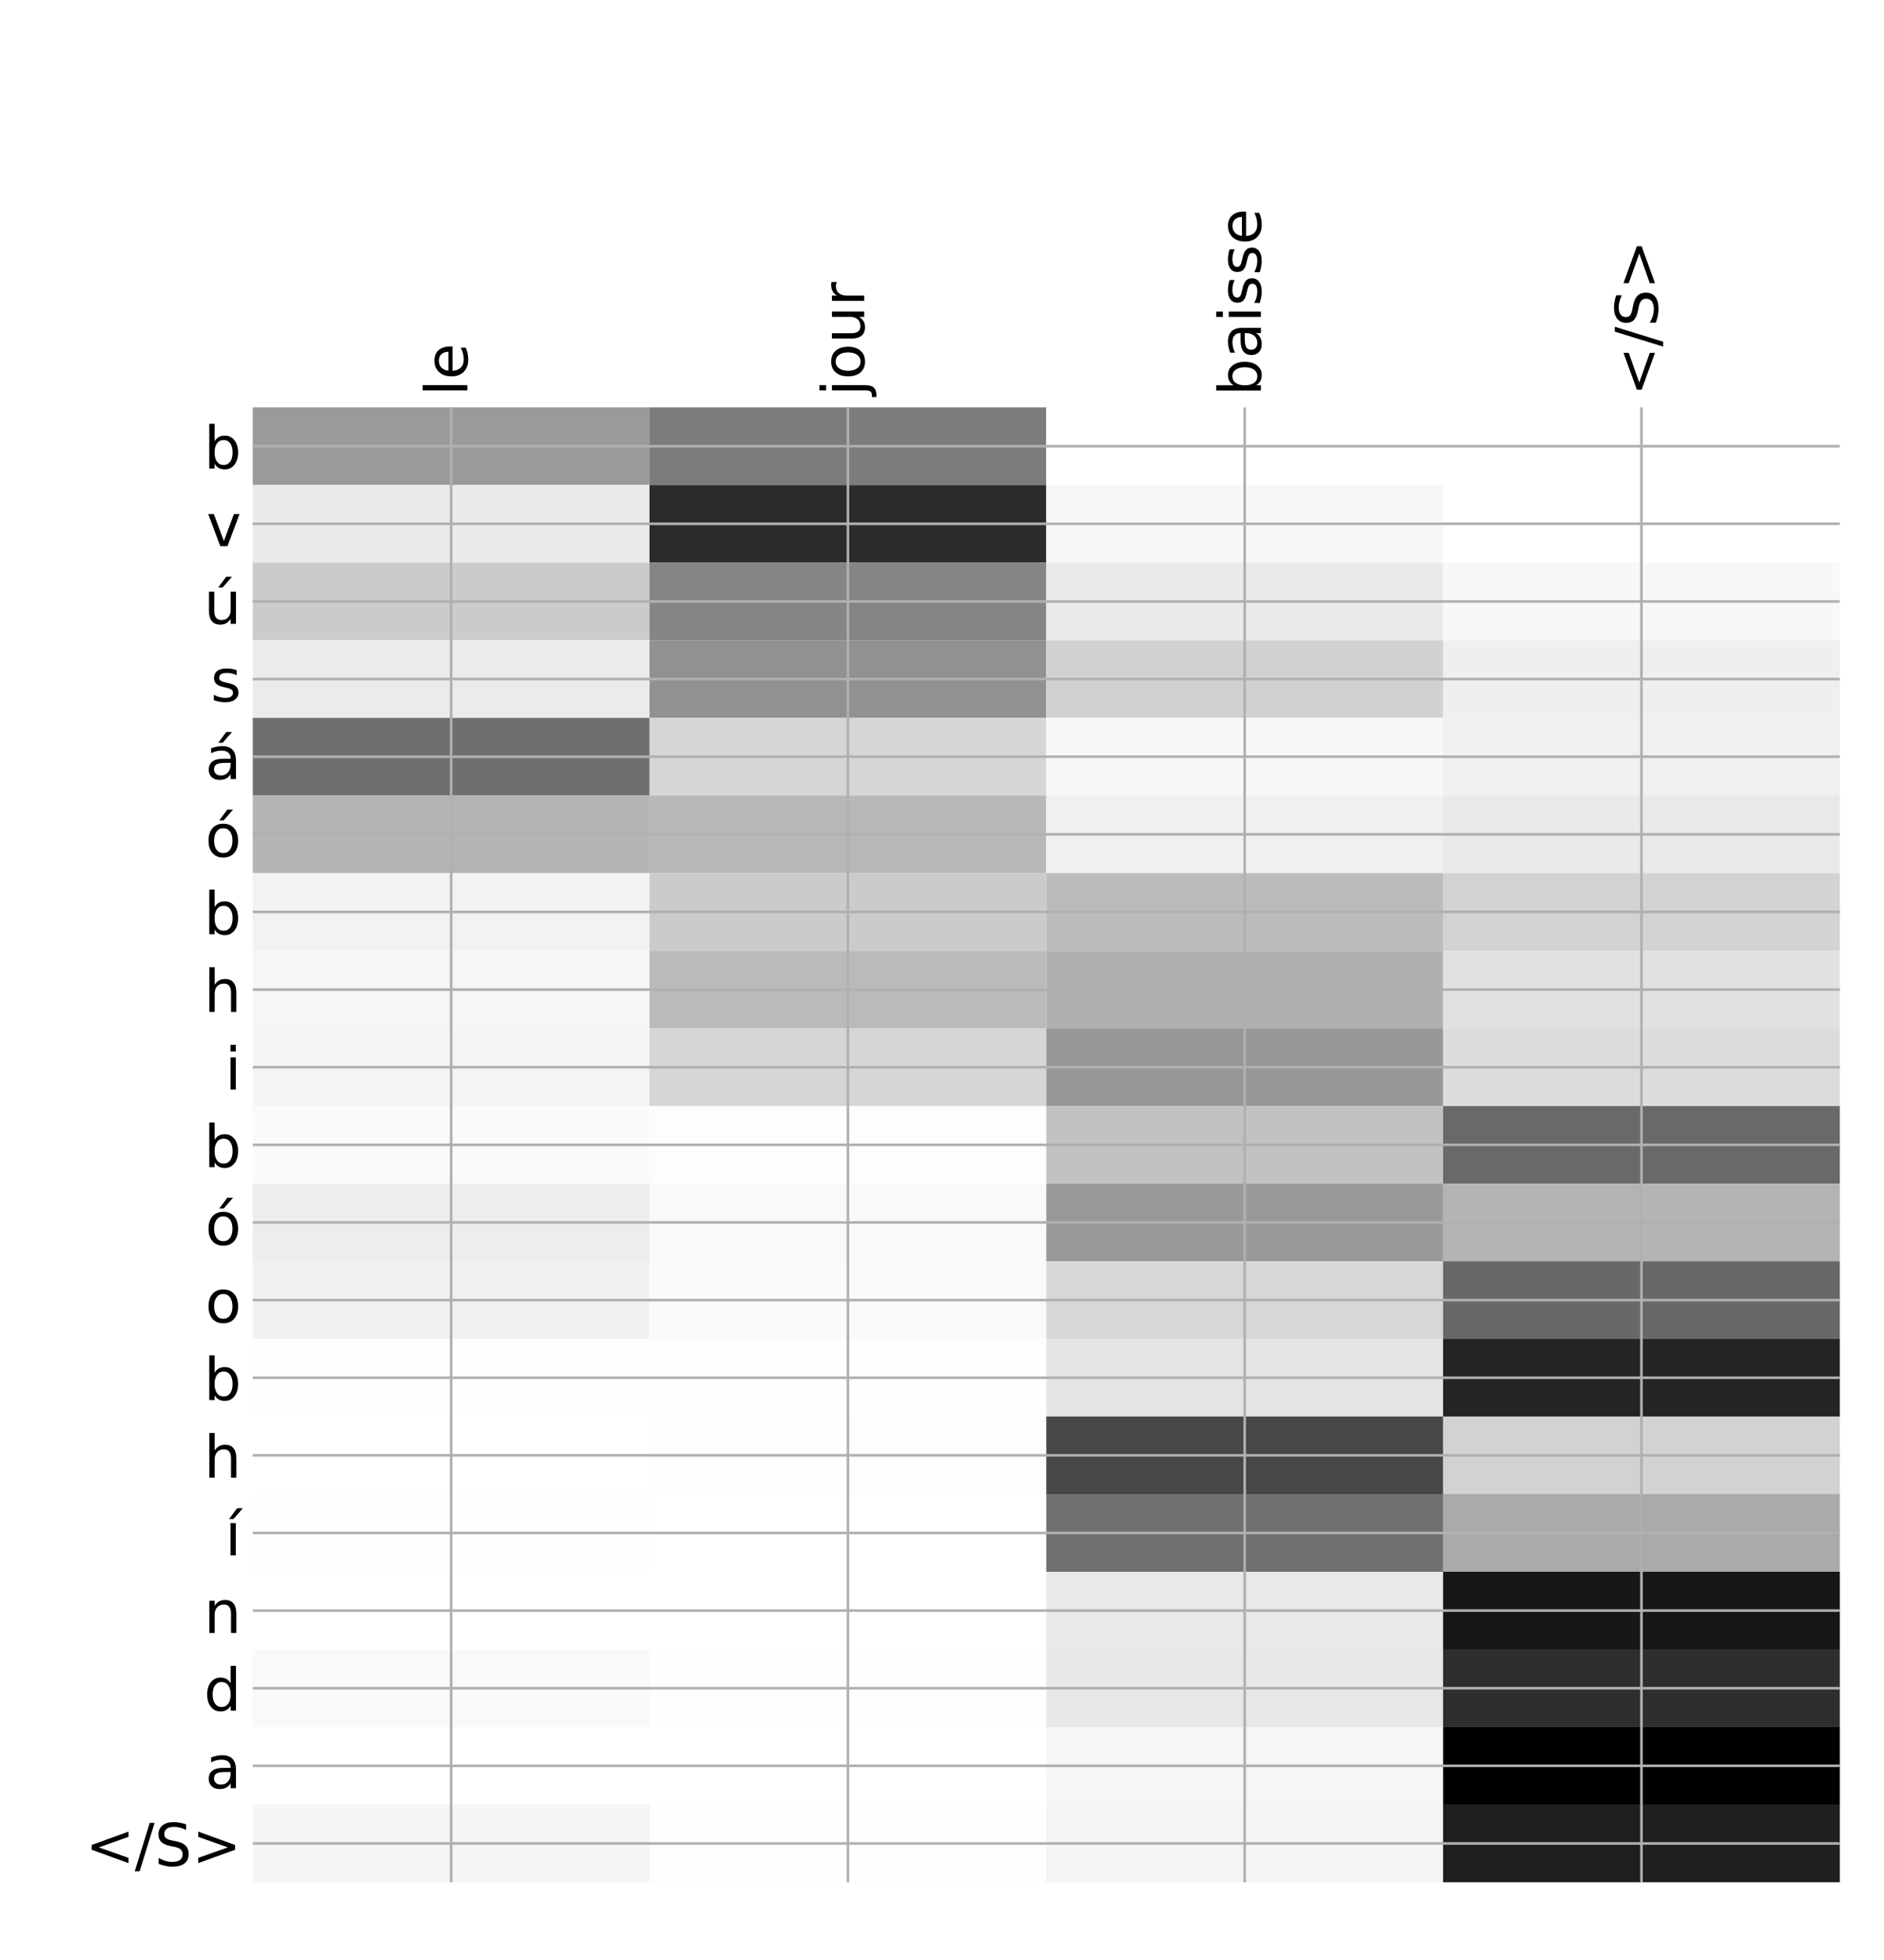 <?xml version="1.0" encoding="utf-8" standalone="no"?>
<!DOCTYPE svg PUBLIC "-//W3C//DTD SVG 1.1//EN"
  "http://www.w3.org/Graphics/SVG/1.1/DTD/svg11.dtd">
<!-- Created with matplotlib (http://matplotlib.org/) -->
<svg height="599pt" version="1.1" viewBox="0 0 576 599" width="576pt" xmlns="http://www.w3.org/2000/svg" xmlns:xlink="http://www.w3.org/1999/xlink">
 <defs>
  <style type="text/css">
*{stroke-linecap:butt;stroke-linejoin:round;}
  </style>
 </defs>
 <g id="figure_1">
  <g id="patch_1">
   <path d="M 0 600 
L 576 600 
L 576 0 
L 0 0 
z
" style="fill:#ffffff;"/>
  </g>
  <g id="axes_1">
   <g id="PolyCollection_1">
    <path clip-path="url(#pa9b63458a6)" d="M 77.275 124.514 
L 77.275 148.239 
L 198.581 148.239 
L 198.581 124.514 
L 77.275 124.514 
z
" style="fill:#9a9a9a;"/>
    <path clip-path="url(#pa9b63458a6)" d="M 198.581 124.514 
L 198.581 148.239 
L 319.887 148.239 
L 319.887 124.514 
L 198.581 124.514 
z
" style="fill:#7c7c7c;"/>
    <path clip-path="url(#pa9b63458a6)" d="M 319.887 124.514 
L 319.887 148.239 
L 441.194 148.239 
L 441.194 124.514 
L 319.887 124.514 
z
" style="fill:#ffffff;"/>
    <path clip-path="url(#pa9b63458a6)" d="M 441.194 124.514 
L 441.194 148.239 
L 562.5 148.239 
L 562.5 124.514 
L 441.194 124.514 
z
" style="fill:#ffffff;"/>
    <path clip-path="url(#pa9b63458a6)" d="M 77.275 148.239 
L 77.275 171.963 
L 198.581 171.963 
L 198.581 148.239 
L 77.275 148.239 
z
" style="fill:#eaeaea;"/>
    <path clip-path="url(#pa9b63458a6)" d="M 198.581 148.239 
L 198.581 171.963 
L 319.887 171.963 
L 319.887 148.239 
L 198.581 148.239 
z
" style="fill:#2b2b2b;"/>
    <path clip-path="url(#pa9b63458a6)" d="M 319.887 148.239 
L 319.887 171.963 
L 441.194 171.963 
L 441.194 148.239 
L 319.887 148.239 
z
" style="fill:#f7f7f7;"/>
    <path clip-path="url(#pa9b63458a6)" d="M 441.194 148.239 
L 441.194 171.963 
L 562.5 171.963 
L 562.5 148.239 
L 441.194 148.239 
z
" style="fill:#ffffff;"/>
    <path clip-path="url(#pa9b63458a6)" d="M 77.275 171.963 
L 77.275 195.688 
L 198.581 195.688 
L 198.581 171.963 
L 77.275 171.963 
z
" style="fill:#cbcbcb;"/>
    <path clip-path="url(#pa9b63458a6)" d="M 198.581 171.963 
L 198.581 195.688 
L 319.887 195.688 
L 319.887 171.963 
L 198.581 171.963 
z
" style="fill:#858585;"/>
    <path clip-path="url(#pa9b63458a6)" d="M 319.887 171.963 
L 319.887 195.688 
L 441.194 195.688 
L 441.194 171.963 
L 319.887 171.963 
z
" style="fill:#eaeaea;"/>
    <path clip-path="url(#pa9b63458a6)" d="M 441.194 171.963 
L 441.194 195.688 
L 562.5 195.688 
L 562.5 171.963 
L 441.194 171.963 
z
" style="fill:#f8f8f8;"/>
    <path clip-path="url(#pa9b63458a6)" d="M 77.275 195.688 
L 77.275 219.413 
L 198.581 219.413 
L 198.581 195.688 
L 77.275 195.688 
z
" style="fill:#ebebeb;"/>
    <path clip-path="url(#pa9b63458a6)" d="M 198.581 195.688 
L 198.581 219.413 
L 319.887 219.413 
L 319.887 195.688 
L 198.581 195.688 
z
" style="fill:#919191;"/>
    <path clip-path="url(#pa9b63458a6)" d="M 319.887 195.688 
L 319.887 219.413 
L 441.194 219.413 
L 441.194 195.688 
L 319.887 195.688 
z
" style="fill:#d1d1d1;"/>
    <path clip-path="url(#pa9b63458a6)" d="M 441.194 195.688 
L 441.194 219.413 
L 562.5 219.413 
L 562.5 195.688 
L 441.194 195.688 
z
" style="fill:#efefef;"/>
    <path clip-path="url(#pa9b63458a6)" d="M 77.275 219.413 
L 77.275 243.137 
L 198.581 243.137 
L 198.581 219.413 
L 77.275 219.413 
z
" style="fill:#6f6f6f;"/>
    <path clip-path="url(#pa9b63458a6)" d="M 198.581 219.413 
L 198.581 243.137 
L 319.887 243.137 
L 319.887 219.413 
L 198.581 219.413 
z
" style="fill:#d6d6d6;"/>
    <path clip-path="url(#pa9b63458a6)" d="M 319.887 219.413 
L 319.887 243.137 
L 441.194 243.137 
L 441.194 219.413 
L 319.887 219.413 
z
" style="fill:#f8f8f8;"/>
    <path clip-path="url(#pa9b63458a6)" d="M 441.194 219.413 
L 441.194 243.137 
L 562.5 243.137 
L 562.5 219.413 
L 441.194 219.413 
z
" style="fill:#f0f0f0;"/>
    <path clip-path="url(#pa9b63458a6)" d="M 77.275 243.137 
L 77.275 266.862 
L 198.581 266.862 
L 198.581 243.137 
L 77.275 243.137 
z
" style="fill:#b4b4b4;"/>
    <path clip-path="url(#pa9b63458a6)" d="M 198.581 243.137 
L 198.581 266.862 
L 319.887 266.862 
L 319.887 243.137 
L 198.581 243.137 
z
" style="fill:#b8b8b8;"/>
    <path clip-path="url(#pa9b63458a6)" d="M 319.887 243.137 
L 319.887 266.862 
L 441.194 266.862 
L 441.194 243.137 
L 319.887 243.137 
z
" style="fill:#f0f0f0;"/>
    <path clip-path="url(#pa9b63458a6)" d="M 441.194 243.137 
L 441.194 266.862 
L 562.5 266.862 
L 562.5 243.137 
L 441.194 243.137 
z
" style="fill:#e9e9e9;"/>
    <path clip-path="url(#pa9b63458a6)" d="M 77.275 266.862 
L 77.275 290.587 
L 198.581 290.587 
L 198.581 266.862 
L 77.275 266.862 
z
" style="fill:#f2f2f2;"/>
    <path clip-path="url(#pa9b63458a6)" d="M 198.581 266.862 
L 198.581 290.587 
L 319.887 290.587 
L 319.887 266.862 
L 198.581 266.862 
z
" style="fill:#cbcbcb;"/>
    <path clip-path="url(#pa9b63458a6)" d="M 319.887 266.862 
L 319.887 290.587 
L 441.194 290.587 
L 441.194 266.862 
L 319.887 266.862 
z
" style="fill:#bbbbbb;"/>
    <path clip-path="url(#pa9b63458a6)" d="M 441.194 266.862 
L 441.194 290.587 
L 562.5 290.587 
L 562.5 266.862 
L 441.194 266.862 
z
" style="fill:#d3d3d3;"/>
    <path clip-path="url(#pa9b63458a6)" d="M 77.275 290.587 
L 77.275 314.311 
L 198.581 314.311 
L 198.581 290.587 
L 77.275 290.587 
z
" style="fill:#f6f6f6;"/>
    <path clip-path="url(#pa9b63458a6)" d="M 198.581 290.587 
L 198.581 314.311 
L 319.887 314.311 
L 319.887 290.587 
L 198.581 290.587 
z
" style="fill:#bababa;"/>
    <path clip-path="url(#pa9b63458a6)" d="M 319.887 290.587 
L 319.887 314.311 
L 441.194 314.311 
L 441.194 290.587 
L 319.887 290.587 
z
" style="fill:#b0b0b0;"/>
    <path clip-path="url(#pa9b63458a6)" d="M 441.194 290.587 
L 441.194 314.311 
L 562.5 314.311 
L 562.5 290.587 
L 441.194 290.587 
z
" style="fill:#e1e1e1;"/>
    <path clip-path="url(#pa9b63458a6)" d="M 77.275 314.311 
L 77.275 338.036 
L 198.581 338.036 
L 198.581 314.311 
L 77.275 314.311 
z
" style="fill:#f4f4f4;"/>
    <path clip-path="url(#pa9b63458a6)" d="M 198.581 314.311 
L 198.581 338.036 
L 319.887 338.036 
L 319.887 314.311 
L 198.581 314.311 
z
" style="fill:#d6d6d6;"/>
    <path clip-path="url(#pa9b63458a6)" d="M 319.887 314.311 
L 319.887 338.036 
L 441.194 338.036 
L 441.194 314.311 
L 319.887 314.311 
z
" style="fill:#979797;"/>
    <path clip-path="url(#pa9b63458a6)" d="M 441.194 314.311 
L 441.194 338.036 
L 562.5 338.036 
L 562.5 314.311 
L 441.194 314.311 
z
" style="fill:#dcdcdc;"/>
    <path clip-path="url(#pa9b63458a6)" d="M 77.275 338.036 
L 77.275 361.761 
L 198.581 361.761 
L 198.581 338.036 
L 77.275 338.036 
z
" style="fill:#fafafa;"/>
    <path clip-path="url(#pa9b63458a6)" d="M 198.581 338.036 
L 198.581 361.761 
L 319.887 361.761 
L 319.887 338.036 
L 198.581 338.036 
z
" style="fill:#fdfdfd;"/>
    <path clip-path="url(#pa9b63458a6)" d="M 319.887 338.036 
L 319.887 361.761 
L 441.194 361.761 
L 441.194 338.036 
L 319.887 338.036 
z
" style="fill:#c2c2c2;"/>
    <path clip-path="url(#pa9b63458a6)" d="M 441.194 338.036 
L 441.194 361.761 
L 562.5 361.761 
L 562.5 338.036 
L 441.194 338.036 
z
" style="fill:#696969;"/>
    <path clip-path="url(#pa9b63458a6)" d="M 77.275 361.761 
L 77.275 385.485 
L 198.581 385.485 
L 198.581 361.761 
L 77.275 361.761 
z
" style="fill:#ededed;"/>
    <path clip-path="url(#pa9b63458a6)" d="M 198.581 361.761 
L 198.581 385.485 
L 319.887 385.485 
L 319.887 361.761 
L 198.581 361.761 
z
" style="fill:#f9f9f9;"/>
    <path clip-path="url(#pa9b63458a6)" d="M 319.887 361.761 
L 319.887 385.485 
L 441.194 385.485 
L 441.194 361.761 
L 319.887 361.761 
z
" style="fill:#999999;"/>
    <path clip-path="url(#pa9b63458a6)" d="M 441.194 361.761 
L 441.194 385.485 
L 562.5 385.485 
L 562.5 361.761 
L 441.194 361.761 
z
" style="fill:#b4b4b4;"/>
    <path clip-path="url(#pa9b63458a6)" d="M 77.275 385.485 
L 77.275 409.21 
L 198.581 409.21 
L 198.581 385.485 
L 77.275 385.485 
z
" style="fill:#f1f1f1;"/>
    <path clip-path="url(#pa9b63458a6)" d="M 198.581 385.485 
L 198.581 409.21 
L 319.887 409.21 
L 319.887 385.485 
L 198.581 385.485 
z
" style="fill:#fafafa;"/>
    <path clip-path="url(#pa9b63458a6)" d="M 319.887 385.485 
L 319.887 409.21 
L 441.194 409.21 
L 441.194 385.485 
L 319.887 385.485 
z
" style="fill:#d7d7d7;"/>
    <path clip-path="url(#pa9b63458a6)" d="M 441.194 385.485 
L 441.194 409.21 
L 562.5 409.21 
L 562.5 385.485 
L 441.194 385.485 
z
" style="fill:#686868;"/>
    <path clip-path="url(#pa9b63458a6)" d="M 77.275 409.21 
L 77.275 432.935 
L 198.581 432.935 
L 198.581 409.21 
L 77.275 409.21 
z
" style="fill:#fefefe;"/>
    <path clip-path="url(#pa9b63458a6)" d="M 198.581 409.21 
L 198.581 432.935 
L 319.887 432.935 
L 319.887 409.21 
L 198.581 409.21 
z
" style="fill:#fefefe;"/>
    <path clip-path="url(#pa9b63458a6)" d="M 319.887 409.21 
L 319.887 432.935 
L 441.194 432.935 
L 441.194 409.21 
L 319.887 409.21 
z
" style="fill:#e5e5e5;"/>
    <path clip-path="url(#pa9b63458a6)" d="M 441.194 409.21 
L 441.194 432.935 
L 562.5 432.935 
L 562.5 409.21 
L 441.194 409.21 
z
" style="fill:#242424;"/>
    <path clip-path="url(#pa9b63458a6)" d="M 77.275 432.935 
L 77.275 456.659 
L 198.581 456.659 
L 198.581 432.935 
L 77.275 432.935 
z
" style="fill:#ffffff;"/>
    <path clip-path="url(#pa9b63458a6)" d="M 198.581 432.935 
L 198.581 456.659 
L 319.887 456.659 
L 319.887 432.935 
L 198.581 432.935 
z
" style="fill:#fdfdfd;"/>
    <path clip-path="url(#pa9b63458a6)" d="M 319.887 432.935 
L 319.887 456.659 
L 441.194 456.659 
L 441.194 432.935 
L 319.887 432.935 
z
" style="fill:#474747;"/>
    <path clip-path="url(#pa9b63458a6)" d="M 441.194 432.935 
L 441.194 456.659 
L 562.5 456.659 
L 562.5 432.935 
L 441.194 432.935 
z
" style="fill:#d2d2d2;"/>
    <path clip-path="url(#pa9b63458a6)" d="M 77.275 456.659 
L 77.275 480.384 
L 198.581 480.384 
L 198.581 456.659 
L 77.275 456.659 
z
" style="fill:#fefefe;"/>
    <path clip-path="url(#pa9b63458a6)" d="M 198.581 456.659 
L 198.581 480.384 
L 319.887 480.384 
L 319.887 456.659 
L 198.581 456.659 
z
" style="fill:#ffffff;"/>
    <path clip-path="url(#pa9b63458a6)" d="M 319.887 456.659 
L 319.887 480.384 
L 441.194 480.384 
L 441.194 456.659 
L 319.887 456.659 
z
" style="fill:#707070;"/>
    <path clip-path="url(#pa9b63458a6)" d="M 441.194 456.659 
L 441.194 480.384 
L 562.5 480.384 
L 562.5 456.659 
L 441.194 456.659 
z
" style="fill:#aaaaaa;"/>
    <path clip-path="url(#pa9b63458a6)" d="M 77.275 480.384 
L 77.275 504.109 
L 198.581 504.109 
L 198.581 480.384 
L 77.275 480.384 
z
" style="fill:#ffffff;"/>
    <path clip-path="url(#pa9b63458a6)" d="M 198.581 480.384 
L 198.581 504.109 
L 319.887 504.109 
L 319.887 480.384 
L 198.581 480.384 
z
" style="fill:#ffffff;"/>
    <path clip-path="url(#pa9b63458a6)" d="M 319.887 480.384 
L 319.887 504.109 
L 441.194 504.109 
L 441.194 480.384 
L 319.887 480.384 
z
" style="fill:#e9e9e9;"/>
    <path clip-path="url(#pa9b63458a6)" d="M 441.194 480.384 
L 441.194 504.109 
L 562.5 504.109 
L 562.5 480.384 
L 441.194 480.384 
z
" style="fill:#171717;"/>
    <path clip-path="url(#pa9b63458a6)" d="M 77.275 504.109 
L 77.275 527.834 
L 198.581 527.834 
L 198.581 504.109 
L 77.275 504.109 
z
" style="fill:#f9f9f9;"/>
    <path clip-path="url(#pa9b63458a6)" d="M 198.581 504.109 
L 198.581 527.834 
L 319.887 527.834 
L 319.887 504.109 
L 198.581 504.109 
z
" style="fill:#fefefe;"/>
    <path clip-path="url(#pa9b63458a6)" d="M 319.887 504.109 
L 319.887 527.834 
L 441.194 527.834 
L 441.194 504.109 
L 319.887 504.109 
z
" style="fill:#e7e7e7;"/>
    <path clip-path="url(#pa9b63458a6)" d="M 441.194 504.109 
L 441.194 527.834 
L 562.5 527.834 
L 562.5 504.109 
L 441.194 504.109 
z
" style="fill:#2e2e2e;"/>
    <path clip-path="url(#pa9b63458a6)" d="M 77.275 527.834 
L 77.275 551.558 
L 198.581 551.558 
L 198.581 527.834 
L 77.275 527.834 
z
" style="fill:#ffffff;"/>
    <path clip-path="url(#pa9b63458a6)" d="M 198.581 527.834 
L 198.581 551.558 
L 319.887 551.558 
L 319.887 527.834 
L 198.581 527.834 
z
" style="fill:#ffffff;"/>
    <path clip-path="url(#pa9b63458a6)" d="M 319.887 527.834 
L 319.887 551.558 
L 441.194 551.558 
L 441.194 527.834 
L 319.887 527.834 
z
" style="fill:#f6f6f6;"/>
    <path clip-path="url(#pa9b63458a6)" d="M 441.194 527.834 
L 441.194 551.558 
L 562.5 551.558 
L 562.5 527.834 
L 441.194 527.834 
z
"/>
    <path clip-path="url(#pa9b63458a6)" d="M 77.275 551.558 
L 77.275 575.283 
L 198.581 575.283 
L 198.581 551.558 
L 77.275 551.558 
z
" style="fill:#f5f5f5;"/>
    <path clip-path="url(#pa9b63458a6)" d="M 198.581 551.558 
L 198.581 575.283 
L 319.887 575.283 
L 319.887 551.558 
L 198.581 551.558 
z
" style="fill:#fefefe;"/>
    <path clip-path="url(#pa9b63458a6)" d="M 319.887 551.558 
L 319.887 575.283 
L 441.194 575.283 
L 441.194 551.558 
L 319.887 551.558 
z
" style="fill:#f4f4f4;"/>
    <path clip-path="url(#pa9b63458a6)" d="M 441.194 551.558 
L 441.194 575.283 
L 562.5 575.283 
L 562.5 551.558 
L 441.194 551.558 
z
" style="fill:#1f1f1f;"/>
   </g>
   <g id="matplotlib.axis_1">
    <g id="xtick_1">
     <g id="line2d_1">
      <path clip-path="url(#pa9b63458a6)" d="M 137.928 575.283 
L 137.928 124.514 
" style="fill:none;stroke:#b0b0b0;stroke-linecap:square;stroke-width:0.8;"/>
     </g>
     <g id="line2d_2"/>
     <g id="text_1">
      <!-- le -->
      <defs>
       <path d="M 9.422 75.984 
L 18.406 75.984 
L 18.406 0 
L 9.422 0 
z
" id="DejaVuSans-6c"/>
       <path d="M 56.203 29.594 
L 56.203 25.203 
L 14.891 25.203 
Q 15.484 15.922 20.484 11.062 
Q 25.484 6.203 34.422 6.203 
Q 39.594 6.203 44.453 7.469 
Q 49.312 8.734 54.109 11.281 
L 54.109 2.781 
Q 49.266 0.734 44.188 -0.344 
Q 39.109 -1.422 33.891 -1.422 
Q 20.797 -1.422 13.156 6.188 
Q 5.516 13.812 5.516 26.812 
Q 5.516 40.234 12.766 48.109 
Q 20.016 56 32.328 56 
Q 43.359 56 49.781 48.891 
Q 56.203 41.797 56.203 29.594 
z
M 47.219 32.234 
Q 47.125 39.594 43.094 43.984 
Q 39.062 48.391 32.422 48.391 
Q 24.906 48.391 20.391 44.141 
Q 15.875 39.891 15.188 32.172 
z
" id="DejaVuSans-65"/>
      </defs>
      <g transform="translate(142.895 121.014)rotate(-90)scale(0.18 -0.18)">
       <use xlink:href="#DejaVuSans-6c"/>
       <use x="27.783" xlink:href="#DejaVuSans-65"/>
      </g>
     </g>
    </g>
    <g id="xtick_2">
     <g id="line2d_3">
      <path clip-path="url(#pa9b63458a6)" d="M 259.234 575.283 
L 259.234 124.514 
" style="fill:none;stroke:#b0b0b0;stroke-linecap:square;stroke-width:0.8;"/>
     </g>
     <g id="line2d_4"/>
     <g id="text_2">
      <!-- jour -->
      <defs>
       <path d="M 9.422 54.688 
L 18.406 54.688 
L 18.406 -0.984 
Q 18.406 -11.422 14.422 -16.109 
Q 10.453 -20.797 1.609 -20.797 
L -1.812 -20.797 
L -1.812 -13.188 
L 0.594 -13.188 
Q 5.719 -13.188 7.562 -10.812 
Q 9.422 -8.453 9.422 -0.984 
z
M 9.422 75.984 
L 18.406 75.984 
L 18.406 64.594 
L 9.422 64.594 
z
" id="DejaVuSans-6a"/>
       <path d="M 30.609 48.391 
Q 23.391 48.391 19.188 42.75 
Q 14.984 37.109 14.984 27.297 
Q 14.984 17.484 19.156 11.844 
Q 23.344 6.203 30.609 6.203 
Q 37.797 6.203 41.984 11.859 
Q 46.188 17.531 46.188 27.297 
Q 46.188 37.016 41.984 42.703 
Q 37.797 48.391 30.609 48.391 
z
M 30.609 56 
Q 42.328 56 49.016 48.375 
Q 55.719 40.766 55.719 27.297 
Q 55.719 13.875 49.016 6.219 
Q 42.328 -1.422 30.609 -1.422 
Q 18.844 -1.422 12.172 6.219 
Q 5.516 13.875 5.516 27.297 
Q 5.516 40.766 12.172 48.375 
Q 18.844 56 30.609 56 
z
" id="DejaVuSans-6f"/>
       <path d="M 8.5 21.578 
L 8.5 54.688 
L 17.484 54.688 
L 17.484 21.922 
Q 17.484 14.156 20.5 10.266 
Q 23.531 6.391 29.594 6.391 
Q 36.859 6.391 41.078 11.031 
Q 45.312 15.672 45.312 23.688 
L 45.312 54.688 
L 54.297 54.688 
L 54.297 0 
L 45.312 0 
L 45.312 8.406 
Q 42.047 3.422 37.719 1 
Q 33.406 -1.422 27.688 -1.422 
Q 18.266 -1.422 13.375 4.438 
Q 8.5 10.297 8.5 21.578 
z
M 31.109 56 
z
" id="DejaVuSans-75"/>
       <path d="M 41.109 46.297 
Q 39.594 47.172 37.812 47.578 
Q 36.031 48 33.891 48 
Q 26.266 48 22.188 43.047 
Q 18.109 38.094 18.109 28.812 
L 18.109 0 
L 9.078 0 
L 9.078 54.688 
L 18.109 54.688 
L 18.109 46.188 
Q 20.953 51.172 25.484 53.578 
Q 30.031 56 36.531 56 
Q 37.453 56 38.578 55.875 
Q 39.703 55.766 41.062 55.516 
z
" id="DejaVuSans-72"/>
      </defs>
      <g transform="translate(264.201 121.014)rotate(-90)scale(0.18 -0.18)">
       <use xlink:href="#DejaVuSans-6a"/>
       <use x="27.783" xlink:href="#DejaVuSans-6f"/>
       <use x="88.965" xlink:href="#DejaVuSans-75"/>
       <use x="152.344" xlink:href="#DejaVuSans-72"/>
      </g>
     </g>
    </g>
    <g id="xtick_3">
     <g id="line2d_5">
      <path clip-path="url(#pa9b63458a6)" d="M 380.541 575.283 
L 380.541 124.514 
" style="fill:none;stroke:#b0b0b0;stroke-linecap:square;stroke-width:0.8;"/>
     </g>
     <g id="line2d_6"/>
     <g id="text_3">
      <!-- baisse -->
      <defs>
       <path d="M 48.688 27.297 
Q 48.688 37.203 44.609 42.844 
Q 40.531 48.484 33.406 48.484 
Q 26.266 48.484 22.188 42.844 
Q 18.109 37.203 18.109 27.297 
Q 18.109 17.391 22.188 11.75 
Q 26.266 6.109 33.406 6.109 
Q 40.531 6.109 44.609 11.75 
Q 48.688 17.391 48.688 27.297 
z
M 18.109 46.391 
Q 20.953 51.266 25.266 53.625 
Q 29.594 56 35.594 56 
Q 45.562 56 51.781 48.094 
Q 58.016 40.188 58.016 27.297 
Q 58.016 14.406 51.781 6.484 
Q 45.562 -1.422 35.594 -1.422 
Q 29.594 -1.422 25.266 0.953 
Q 20.953 3.328 18.109 8.203 
L 18.109 0 
L 9.078 0 
L 9.078 75.984 
L 18.109 75.984 
z
" id="DejaVuSans-62"/>
       <path d="M 34.281 27.484 
Q 23.391 27.484 19.188 25 
Q 14.984 22.516 14.984 16.5 
Q 14.984 11.719 18.141 8.906 
Q 21.297 6.109 26.703 6.109 
Q 34.188 6.109 38.703 11.406 
Q 43.219 16.703 43.219 25.484 
L 43.219 27.484 
z
M 52.203 31.203 
L 52.203 0 
L 43.219 0 
L 43.219 8.297 
Q 40.141 3.328 35.547 0.953 
Q 30.953 -1.422 24.312 -1.422 
Q 15.922 -1.422 10.953 3.297 
Q 6 8.016 6 15.922 
Q 6 25.141 12.172 29.828 
Q 18.359 34.516 30.609 34.516 
L 43.219 34.516 
L 43.219 35.406 
Q 43.219 41.609 39.141 45 
Q 35.062 48.391 27.688 48.391 
Q 23 48.391 18.547 47.266 
Q 14.109 46.141 10.016 43.891 
L 10.016 52.203 
Q 14.938 54.109 19.578 55.047 
Q 24.219 56 28.609 56 
Q 40.484 56 46.344 49.844 
Q 52.203 43.703 52.203 31.203 
z
" id="DejaVuSans-61"/>
       <path d="M 9.422 54.688 
L 18.406 54.688 
L 18.406 0 
L 9.422 0 
z
M 9.422 75.984 
L 18.406 75.984 
L 18.406 64.594 
L 9.422 64.594 
z
" id="DejaVuSans-69"/>
       <path d="M 44.281 53.078 
L 44.281 44.578 
Q 40.484 46.531 36.375 47.5 
Q 32.281 48.484 27.875 48.484 
Q 21.188 48.484 17.844 46.438 
Q 14.5 44.391 14.5 40.281 
Q 14.5 37.156 16.891 35.375 
Q 19.281 33.594 26.516 31.984 
L 29.594 31.297 
Q 39.156 29.25 43.188 25.516 
Q 47.219 21.781 47.219 15.094 
Q 47.219 7.469 41.188 3.016 
Q 35.156 -1.422 24.609 -1.422 
Q 20.219 -1.422 15.453 -0.562 
Q 10.688 0.297 5.422 2 
L 5.422 11.281 
Q 10.406 8.688 15.234 7.391 
Q 20.062 6.109 24.812 6.109 
Q 31.156 6.109 34.562 8.281 
Q 37.984 10.453 37.984 14.406 
Q 37.984 18.062 35.516 20.016 
Q 33.062 21.969 24.703 23.781 
L 21.578 24.516 
Q 13.234 26.266 9.516 29.906 
Q 5.812 33.547 5.812 39.891 
Q 5.812 47.609 11.281 51.797 
Q 16.75 56 26.812 56 
Q 31.781 56 36.172 55.266 
Q 40.578 54.547 44.281 53.078 
z
" id="DejaVuSans-73"/>
      </defs>
      <g transform="translate(385.507 121.014)rotate(-90)scale(0.18 -0.18)">
       <use xlink:href="#DejaVuSans-62"/>
       <use x="63.477" xlink:href="#DejaVuSans-61"/>
       <use x="124.756" xlink:href="#DejaVuSans-69"/>
       <use x="152.539" xlink:href="#DejaVuSans-73"/>
       <use x="204.639" xlink:href="#DejaVuSans-73"/>
       <use x="256.738" xlink:href="#DejaVuSans-65"/>
      </g>
     </g>
    </g>
    <g id="xtick_4">
     <g id="line2d_7">
      <path clip-path="url(#pa9b63458a6)" d="M 501.847 575.283 
L 501.847 124.514 
" style="fill:none;stroke:#b0b0b0;stroke-linecap:square;stroke-width:0.8;"/>
     </g>
     <g id="line2d_8"/>
     <g id="text_4">
      <!-- &lt;/S&gt; -->
      <defs>
       <path d="M 73.188 49.219 
L 22.797 31.297 
L 73.188 13.484 
L 73.188 4.594 
L 10.594 27.297 
L 10.594 35.406 
L 73.188 58.109 
z
" id="DejaVuSans-3c"/>
       <path d="M 25.391 72.906 
L 33.688 72.906 
L 8.297 -9.281 
L 0 -9.281 
z
" id="DejaVuSans-2f"/>
       <path d="M 53.516 70.516 
L 53.516 60.891 
Q 47.906 63.578 42.922 64.891 
Q 37.938 66.219 33.297 66.219 
Q 25.25 66.219 20.875 63.094 
Q 16.5 59.969 16.5 54.203 
Q 16.5 49.359 19.406 46.891 
Q 22.312 44.438 30.422 42.922 
L 36.375 41.703 
Q 47.406 39.594 52.656 34.297 
Q 57.906 29 57.906 20.125 
Q 57.906 9.516 50.797 4.047 
Q 43.703 -1.422 29.984 -1.422 
Q 24.812 -1.422 18.969 -0.25 
Q 13.141 0.922 6.891 3.219 
L 6.891 13.375 
Q 12.891 10.016 18.656 8.297 
Q 24.422 6.594 29.984 6.594 
Q 38.422 6.594 43.016 9.906 
Q 47.609 13.234 47.609 19.391 
Q 47.609 24.75 44.312 27.781 
Q 41.016 30.812 33.5 32.328 
L 27.484 33.5 
Q 16.453 35.688 11.516 40.375 
Q 6.594 45.062 6.594 53.422 
Q 6.594 63.094 13.406 68.656 
Q 20.219 74.219 32.172 74.219 
Q 37.312 74.219 42.625 73.281 
Q 47.953 72.359 53.516 70.516 
z
" id="DejaVuSans-53"/>
       <path d="M 10.594 49.219 
L 10.594 58.109 
L 73.188 35.406 
L 73.188 27.297 
L 10.594 4.594 
L 10.594 13.484 
L 60.891 31.297 
z
" id="DejaVuSans-3e"/>
      </defs>
      <g transform="translate(506.814 121.014)rotate(-90)scale(0.18 -0.18)">
       <use xlink:href="#DejaVuSans-3c"/>
       <use x="83.789" xlink:href="#DejaVuSans-2f"/>
       <use x="117.48" xlink:href="#DejaVuSans-53"/>
       <use x="180.957" xlink:href="#DejaVuSans-3e"/>
      </g>
     </g>
    </g>
   </g>
   <g id="matplotlib.axis_2">
    <g id="ytick_1">
     <g id="line2d_9">
      <path clip-path="url(#pa9b63458a6)" d="M 77.275 136.376 
L 562.5 136.376 
" style="fill:none;stroke:#b0b0b0;stroke-linecap:square;stroke-width:0.8;"/>
     </g>
     <g id="line2d_10"/>
     <g id="text_5">
      <!-- b -->
      <g transform="translate(62.348 143.215)scale(0.18 -0.18)">
       <use xlink:href="#DejaVuSans-62"/>
      </g>
     </g>
    </g>
    <g id="ytick_2">
     <g id="line2d_11">
      <path clip-path="url(#pa9b63458a6)" d="M 77.275 160.101 
L 562.5 160.101 
" style="fill:none;stroke:#b0b0b0;stroke-linecap:square;stroke-width:0.8;"/>
     </g>
     <g id="line2d_12"/>
     <g id="text_6">
      <!-- v -->
      <defs>
       <path d="M 2.984 54.688 
L 12.5 54.688 
L 29.594 8.797 
L 46.688 54.688 
L 56.203 54.688 
L 35.688 0 
L 23.484 0 
z
" id="DejaVuSans-76"/>
      </defs>
      <g transform="translate(63.121 166.94)scale(0.18 -0.18)">
       <use xlink:href="#DejaVuSans-76"/>
      </g>
     </g>
    </g>
    <g id="ytick_3">
     <g id="line2d_13">
      <path clip-path="url(#pa9b63458a6)" d="M 77.275 183.826 
L 562.5 183.826 
" style="fill:none;stroke:#b0b0b0;stroke-linecap:square;stroke-width:0.8;"/>
     </g>
     <g id="line2d_14"/>
     <g id="text_7">
      <!-- ú -->
      <defs>
       <path d="M 8.5 21.578 
L 8.5 54.688 
L 17.484 54.688 
L 17.484 21.922 
Q 17.484 14.156 20.5 10.266 
Q 23.531 6.391 29.594 6.391 
Q 36.859 6.391 41.078 11.031 
Q 45.312 15.672 45.312 23.688 
L 45.312 54.688 
L 54.297 54.688 
L 54.297 0 
L 45.312 0 
L 45.312 8.406 
Q 42.047 3.422 37.719 1 
Q 33.406 -1.422 27.688 -1.422 
Q 18.266 -1.422 13.375 4.438 
Q 8.5 10.297 8.5 21.578 
z
M 31.109 56 
z
M 37.781 79.984 
L 47.5 79.984 
L 31.594 61.625 
L 24.109 61.625 
z
" id="DejaVuSans-fa"/>
      </defs>
      <g transform="translate(62.367 190.664)scale(0.18 -0.18)">
       <use xlink:href="#DejaVuSans-fa"/>
      </g>
     </g>
    </g>
    <g id="ytick_4">
     <g id="line2d_15">
      <path clip-path="url(#pa9b63458a6)" d="M 77.275 207.55 
L 562.5 207.55 
" style="fill:none;stroke:#b0b0b0;stroke-linecap:square;stroke-width:0.8;"/>
     </g>
     <g id="line2d_16"/>
     <g id="text_8">
      <!-- s -->
      <g transform="translate(64.398 214.389)scale(0.18 -0.18)">
       <use xlink:href="#DejaVuSans-73"/>
      </g>
     </g>
    </g>
    <g id="ytick_5">
     <g id="line2d_17">
      <path clip-path="url(#pa9b63458a6)" d="M 77.275 231.275 
L 562.5 231.275 
" style="fill:none;stroke:#b0b0b0;stroke-linecap:square;stroke-width:0.8;"/>
     </g>
     <g id="line2d_18"/>
     <g id="text_9">
      <!-- á -->
      <defs>
       <path d="M 34.281 27.484 
Q 23.391 27.484 19.188 25 
Q 14.984 22.516 14.984 16.5 
Q 14.984 11.719 18.141 8.906 
Q 21.297 6.109 26.703 6.109 
Q 34.188 6.109 38.703 11.406 
Q 43.219 16.703 43.219 25.484 
L 43.219 27.484 
z
M 52.203 31.203 
L 52.203 0 
L 43.219 0 
L 43.219 8.297 
Q 40.141 3.328 35.547 0.953 
Q 30.953 -1.422 24.312 -1.422 
Q 15.922 -1.422 10.953 3.297 
Q 6 8.016 6 15.922 
Q 6 25.141 12.172 29.828 
Q 18.359 34.516 30.609 34.516 
L 43.219 34.516 
L 43.219 35.406 
Q 43.219 41.609 39.141 45 
Q 35.062 48.391 27.688 48.391 
Q 23 48.391 18.547 47.266 
Q 14.109 46.141 10.016 43.891 
L 10.016 52.203 
Q 14.938 54.109 19.578 55.047 
Q 24.219 56 28.609 56 
Q 40.484 56 46.344 49.844 
Q 52.203 43.703 52.203 31.203 
z
M 35.781 79.984 
L 45.5 79.984 
L 29.594 61.625 
L 22.109 61.625 
z
" id="DejaVuSans-e1"/>
      </defs>
      <g transform="translate(62.744 238.114)scale(0.18 -0.18)">
       <use xlink:href="#DejaVuSans-e1"/>
      </g>
     </g>
    </g>
    <g id="ytick_6">
     <g id="line2d_19">
      <path clip-path="url(#pa9b63458a6)" d="M 77.275 255 
L 562.5 255 
" style="fill:none;stroke:#b0b0b0;stroke-linecap:square;stroke-width:0.8;"/>
     </g>
     <g id="line2d_20"/>
     <g id="text_10">
      <!-- ó -->
      <defs>
       <path d="M 30.609 48.391 
Q 23.391 48.391 19.188 42.75 
Q 14.984 37.109 14.984 27.297 
Q 14.984 17.484 19.156 11.844 
Q 23.344 6.203 30.609 6.203 
Q 37.797 6.203 41.984 11.859 
Q 46.188 17.531 46.188 27.297 
Q 46.188 37.016 41.984 42.703 
Q 37.797 48.391 30.609 48.391 
z
M 30.609 56 
Q 42.328 56 49.016 48.375 
Q 55.719 40.766 55.719 27.297 
Q 55.719 13.875 49.016 6.219 
Q 42.328 -1.422 30.609 -1.422 
Q 18.844 -1.422 12.172 6.219 
Q 5.516 13.875 5.516 27.297 
Q 5.516 40.766 12.172 48.375 
Q 18.844 56 30.609 56 
z
M 37.406 79.984 
L 47.125 79.984 
L 31.219 61.625 
L 23.734 61.625 
z
" id="DejaVuSans-f3"/>
      </defs>
      <g transform="translate(62.761 261.838)scale(0.18 -0.18)">
       <use xlink:href="#DejaVuSans-f3"/>
      </g>
     </g>
    </g>
    <g id="ytick_7">
     <g id="line2d_21">
      <path clip-path="url(#pa9b63458a6)" d="M 77.275 278.724 
L 562.5 278.724 
" style="fill:none;stroke:#b0b0b0;stroke-linecap:square;stroke-width:0.8;"/>
     </g>
     <g id="line2d_22"/>
     <g id="text_11">
      <!-- b -->
      <g transform="translate(62.348 285.563)scale(0.18 -0.18)">
       <use xlink:href="#DejaVuSans-62"/>
      </g>
     </g>
    </g>
    <g id="ytick_8">
     <g id="line2d_23">
      <path clip-path="url(#pa9b63458a6)" d="M 77.275 302.449 
L 562.5 302.449 
" style="fill:none;stroke:#b0b0b0;stroke-linecap:square;stroke-width:0.8;"/>
     </g>
     <g id="line2d_24"/>
     <g id="text_12">
      <!-- h -->
      <defs>
       <path d="M 54.891 33.016 
L 54.891 0 
L 45.906 0 
L 45.906 32.719 
Q 45.906 40.484 42.875 44.328 
Q 39.844 48.188 33.797 48.188 
Q 26.516 48.188 22.312 43.547 
Q 18.109 38.922 18.109 30.906 
L 18.109 0 
L 9.078 0 
L 9.078 75.984 
L 18.109 75.984 
L 18.109 46.188 
Q 21.344 51.125 25.703 53.562 
Q 30.078 56 35.797 56 
Q 45.219 56 50.047 50.172 
Q 54.891 44.344 54.891 33.016 
z
" id="DejaVuSans-68"/>
      </defs>
      <g transform="translate(62.367 309.288)scale(0.18 -0.18)">
       <use xlink:href="#DejaVuSans-68"/>
      </g>
     </g>
    </g>
    <g id="ytick_9">
     <g id="line2d_25">
      <path clip-path="url(#pa9b63458a6)" d="M 77.275 326.174 
L 562.5 326.174 
" style="fill:none;stroke:#b0b0b0;stroke-linecap:square;stroke-width:0.8;"/>
     </g>
     <g id="line2d_26"/>
     <g id="text_13">
      <!-- i -->
      <g transform="translate(68.774 333.012)scale(0.18 -0.18)">
       <use xlink:href="#DejaVuSans-69"/>
      </g>
     </g>
    </g>
    <g id="ytick_10">
     <g id="line2d_27">
      <path clip-path="url(#pa9b63458a6)" d="M 77.275 349.898 
L 562.5 349.898 
" style="fill:none;stroke:#b0b0b0;stroke-linecap:square;stroke-width:0.8;"/>
     </g>
     <g id="line2d_28"/>
     <g id="text_14">
      <!-- b -->
      <g transform="translate(62.348 356.737)scale(0.18 -0.18)">
       <use xlink:href="#DejaVuSans-62"/>
      </g>
     </g>
    </g>
    <g id="ytick_11">
     <g id="line2d_29">
      <path clip-path="url(#pa9b63458a6)" d="M 77.275 373.623 
L 562.5 373.623 
" style="fill:none;stroke:#b0b0b0;stroke-linecap:square;stroke-width:0.8;"/>
     </g>
     <g id="line2d_30"/>
     <g id="text_15">
      <!-- ó -->
      <g transform="translate(62.761 380.462)scale(0.18 -0.18)">
       <use xlink:href="#DejaVuSans-f3"/>
      </g>
     </g>
    </g>
    <g id="ytick_12">
     <g id="line2d_31">
      <path clip-path="url(#pa9b63458a6)" d="M 77.275 397.348 
L 562.5 397.348 
" style="fill:none;stroke:#b0b0b0;stroke-linecap:square;stroke-width:0.8;"/>
     </g>
     <g id="line2d_32"/>
     <g id="text_16">
      <!-- o -->
      <g transform="translate(62.761 404.186)scale(0.18 -0.18)">
       <use xlink:href="#DejaVuSans-6f"/>
      </g>
     </g>
    </g>
    <g id="ytick_13">
     <g id="line2d_33">
      <path clip-path="url(#pa9b63458a6)" d="M 77.275 421.072 
L 562.5 421.072 
" style="fill:none;stroke:#b0b0b0;stroke-linecap:square;stroke-width:0.8;"/>
     </g>
     <g id="line2d_34"/>
     <g id="text_17">
      <!-- b -->
      <g transform="translate(62.348 427.911)scale(0.18 -0.18)">
       <use xlink:href="#DejaVuSans-62"/>
      </g>
     </g>
    </g>
    <g id="ytick_14">
     <g id="line2d_35">
      <path clip-path="url(#pa9b63458a6)" d="M 77.275 444.797 
L 562.5 444.797 
" style="fill:none;stroke:#b0b0b0;stroke-linecap:square;stroke-width:0.8;"/>
     </g>
     <g id="line2d_36"/>
     <g id="text_18">
      <!-- h -->
      <g transform="translate(62.367 451.636)scale(0.18 -0.18)">
       <use xlink:href="#DejaVuSans-68"/>
      </g>
     </g>
    </g>
    <g id="ytick_15">
     <g id="line2d_37">
      <path clip-path="url(#pa9b63458a6)" d="M 77.275 468.522 
L 562.5 468.522 
" style="fill:none;stroke:#b0b0b0;stroke-linecap:square;stroke-width:0.8;"/>
     </g>
     <g id="line2d_38"/>
     <g id="text_19">
      <!-- í -->
      <defs>
       <path d="M 20.656 79.984 
L 30.375 79.984 
L 14.469 61.625 
L 6.984 61.625 
z
M 9.422 54.688 
L 18.406 54.688 
L 18.406 0 
L 9.422 0 
z
M 13.922 56 
z
" id="DejaVuSans-ed"/>
      </defs>
      <g transform="translate(68.774 475.36)scale(0.18 -0.18)">
       <use xlink:href="#DejaVuSans-ed"/>
      </g>
     </g>
    </g>
    <g id="ytick_16">
     <g id="line2d_39">
      <path clip-path="url(#pa9b63458a6)" d="M 77.275 492.246 
L 562.5 492.246 
" style="fill:none;stroke:#b0b0b0;stroke-linecap:square;stroke-width:0.8;"/>
     </g>
     <g id="line2d_40"/>
     <g id="text_20">
      <!-- n -->
      <defs>
       <path d="M 54.891 33.016 
L 54.891 0 
L 45.906 0 
L 45.906 32.719 
Q 45.906 40.484 42.875 44.328 
Q 39.844 48.188 33.797 48.188 
Q 26.516 48.188 22.312 43.547 
Q 18.109 38.922 18.109 30.906 
L 18.109 0 
L 9.078 0 
L 9.078 54.688 
L 18.109 54.688 
L 18.109 46.188 
Q 21.344 51.125 25.703 53.562 
Q 30.078 56 35.797 56 
Q 45.219 56 50.047 50.172 
Q 54.891 44.344 54.891 33.016 
z
" id="DejaVuSans-6e"/>
      </defs>
      <g transform="translate(62.367 499.085)scale(0.18 -0.18)">
       <use xlink:href="#DejaVuSans-6e"/>
      </g>
     </g>
    </g>
    <g id="ytick_17">
     <g id="line2d_41">
      <path clip-path="url(#pa9b63458a6)" d="M 77.275 515.971 
L 562.5 515.971 
" style="fill:none;stroke:#b0b0b0;stroke-linecap:square;stroke-width:0.8;"/>
     </g>
     <g id="line2d_42"/>
     <g id="text_21">
      <!-- d -->
      <defs>
       <path d="M 45.406 46.391 
L 45.406 75.984 
L 54.391 75.984 
L 54.391 0 
L 45.406 0 
L 45.406 8.203 
Q 42.578 3.328 38.25 0.953 
Q 33.938 -1.422 27.875 -1.422 
Q 17.969 -1.422 11.734 6.484 
Q 5.516 14.406 5.516 27.297 
Q 5.516 40.188 11.734 48.094 
Q 17.969 56 27.875 56 
Q 33.938 56 38.25 53.625 
Q 42.578 51.266 45.406 46.391 
z
M 14.797 27.297 
Q 14.797 17.391 18.875 11.75 
Q 22.953 6.109 30.078 6.109 
Q 37.203 6.109 41.297 11.75 
Q 45.406 17.391 45.406 27.297 
Q 45.406 37.203 41.297 42.844 
Q 37.203 48.484 30.078 48.484 
Q 22.953 48.484 18.875 42.844 
Q 14.797 37.203 14.797 27.297 
z
" id="DejaVuSans-64"/>
      </defs>
      <g transform="translate(62.348 522.81)scale(0.18 -0.18)">
       <use xlink:href="#DejaVuSans-64"/>
      </g>
     </g>
    </g>
    <g id="ytick_18">
     <g id="line2d_43">
      <path clip-path="url(#pa9b63458a6)" d="M 77.275 539.696 
L 562.5 539.696 
" style="fill:none;stroke:#b0b0b0;stroke-linecap:square;stroke-width:0.8;"/>
     </g>
     <g id="line2d_44"/>
     <g id="text_22">
      <!-- a -->
      <g transform="translate(62.744 546.534)scale(0.18 -0.18)">
       <use xlink:href="#DejaVuSans-61"/>
      </g>
     </g>
    </g>
    <g id="ytick_19">
     <g id="line2d_45">
      <path clip-path="url(#pa9b63458a6)" d="M 77.275 563.421 
L 562.5 563.421 
" style="fill:none;stroke:#b0b0b0;stroke-linecap:square;stroke-width:0.8;"/>
     </g>
     <g id="line2d_46"/>
     <g id="text_23">
      <!-- &lt;/S&gt; -->
      <g transform="translate(26.117 570.259)scale(0.18 -0.18)">
       <use xlink:href="#DejaVuSans-3c"/>
       <use x="83.789" xlink:href="#DejaVuSans-2f"/>
       <use x="117.48" xlink:href="#DejaVuSans-53"/>
       <use x="180.957" xlink:href="#DejaVuSans-3e"/>
      </g>
     </g>
    </g>
   </g>
  </g>
 </g>
 <defs>
  <clipPath id="pa9b63458a6">
   <rect height="450.769" width="485.225" x="77.275" y="124.514"/>
  </clipPath>
 </defs>
</svg>
